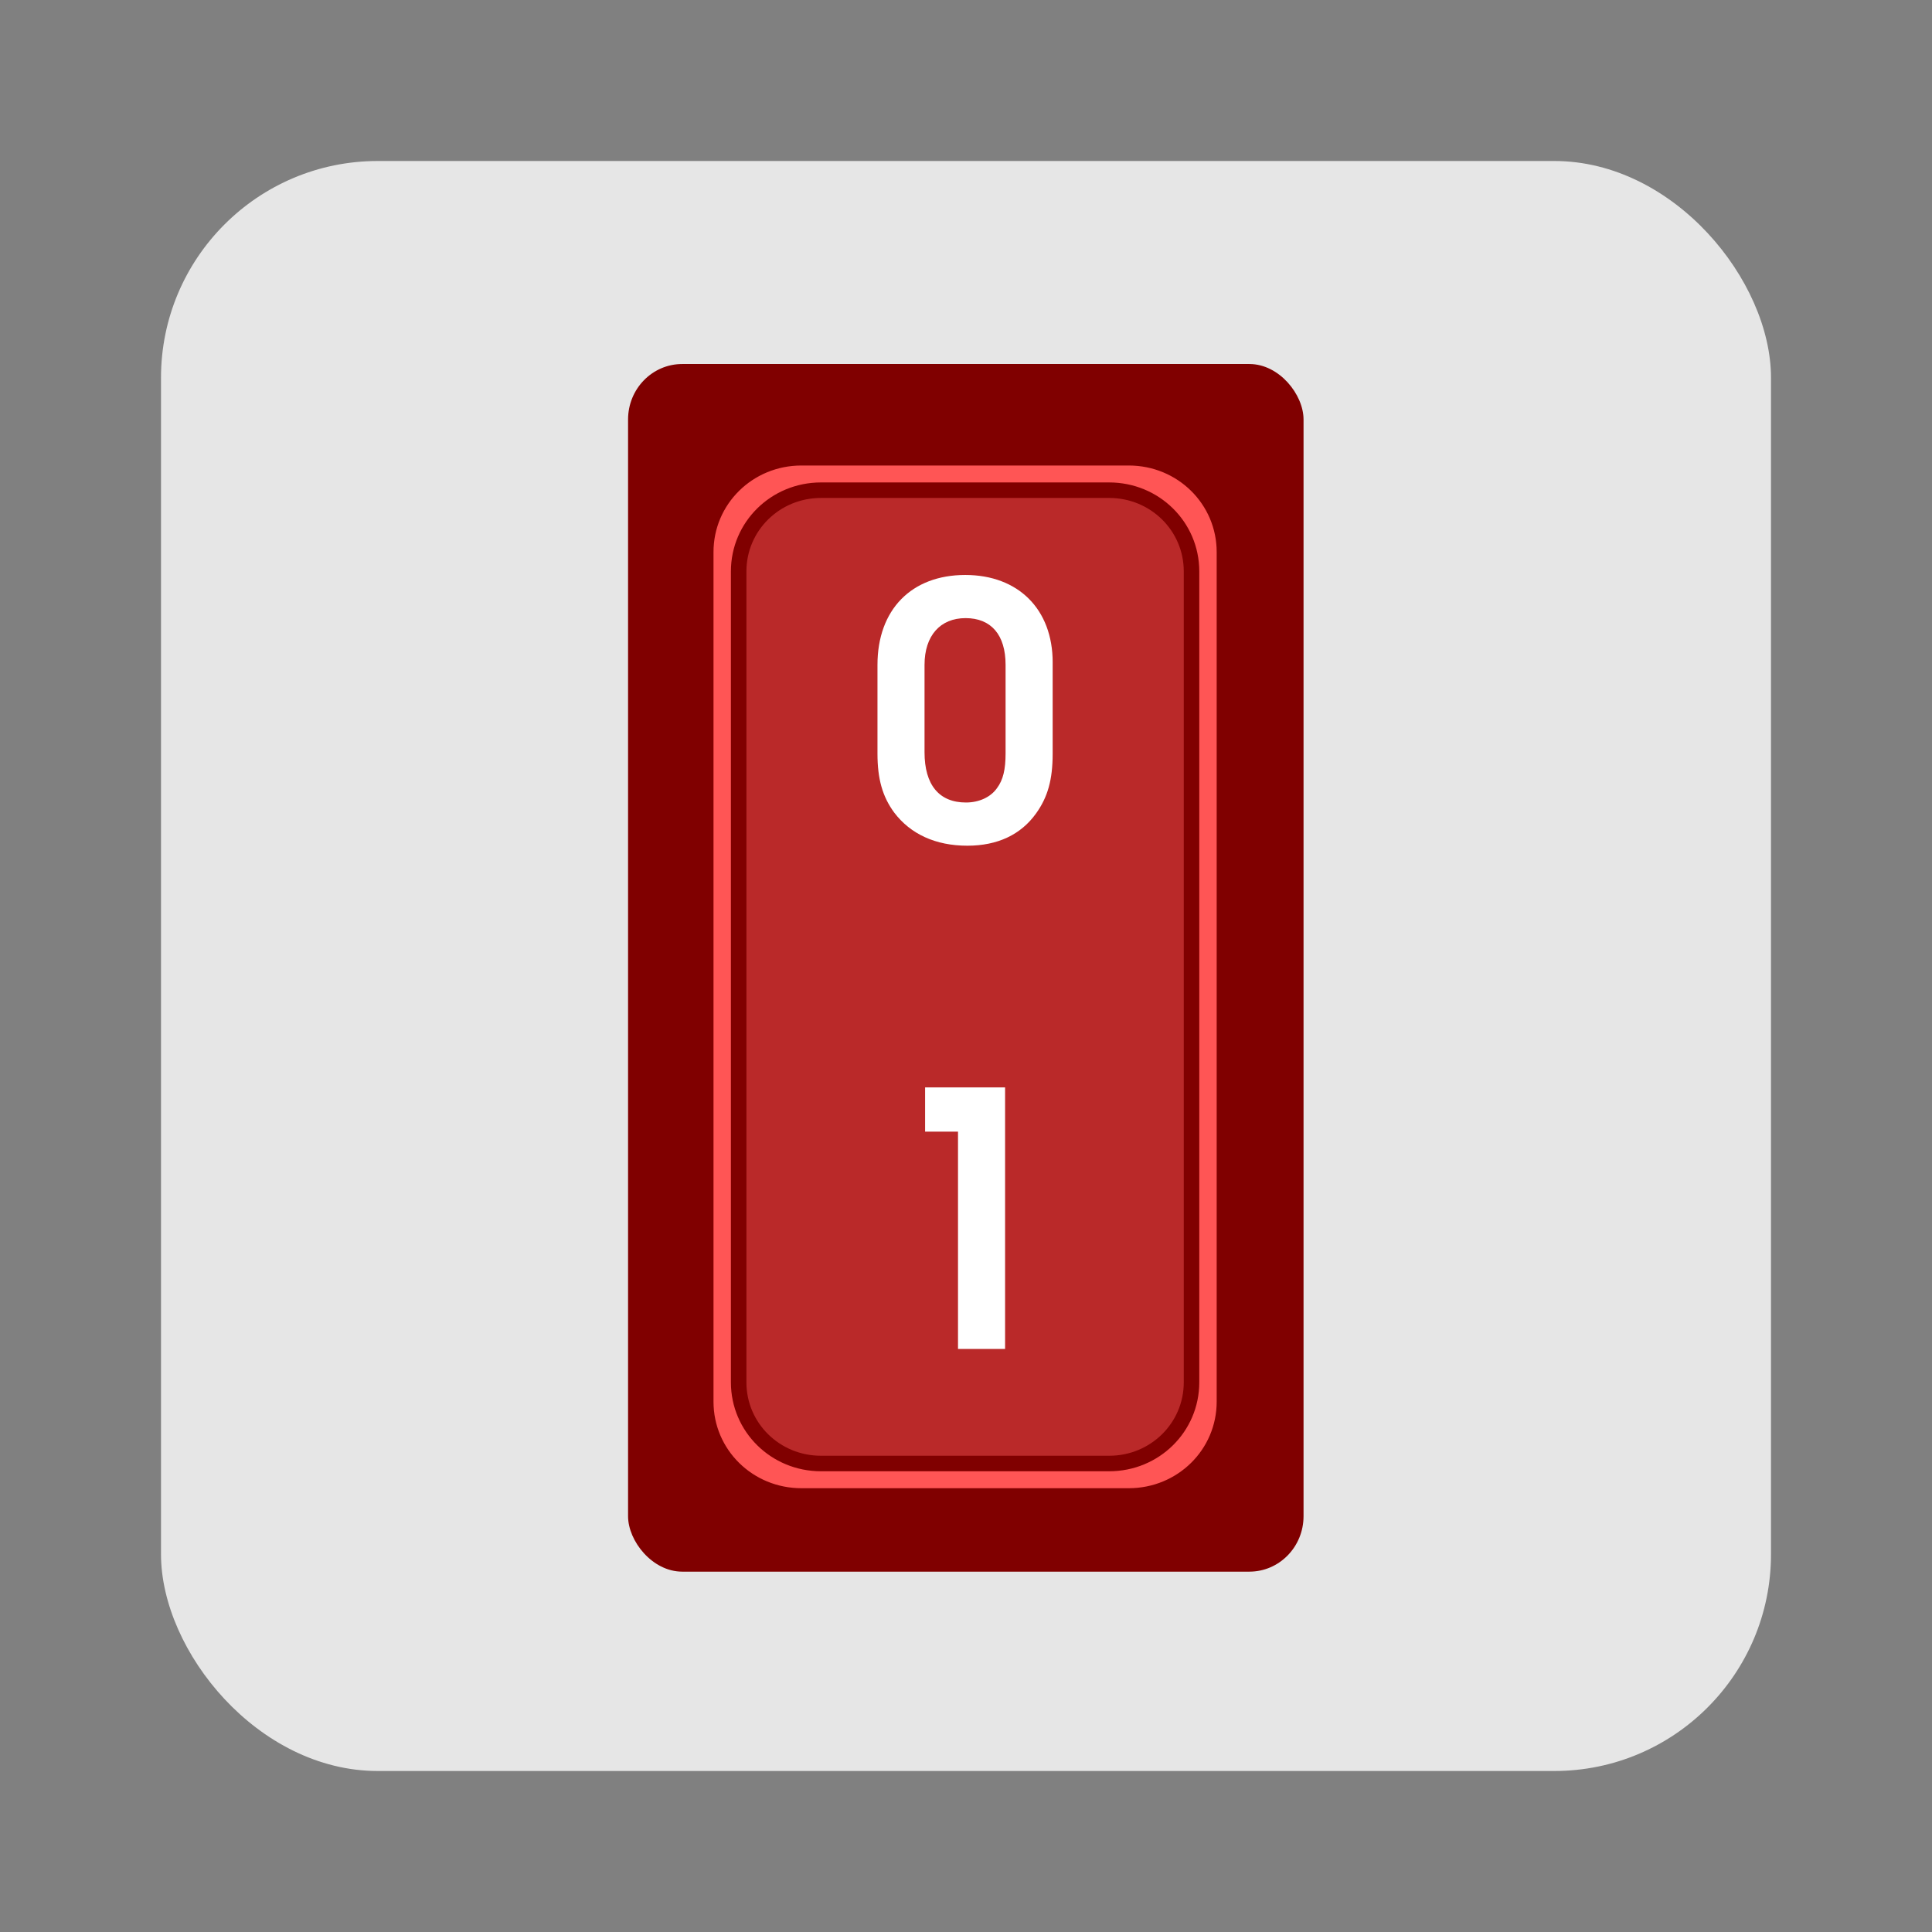 <svg height="96" width="96" xmlns="http://www.w3.org/2000/svg" xmlns:sodipodi="http://sodipodi.sourceforge.net/DTD/sodipodi-0.dtd" xmlns:inkscape="http://www.inkscape.org/namespaces/inkscape">
 <rect width="100%" height="100%" fill="#808080" stroke="none"/>
 <g inkscape:label="Layer 1" inkscape:groupmode="layer" transform="matrix(1 0 0 1 0 -956.36)">
  <rect x="8" rx="10.769" y="964.36" fill="#e6e6e6" fill-opacity="1" stroke="none" height="80" width="80"/>
  <g transform="matrix(0.771 0 0 0.771 94.6 222.9)">
   <rect x="-82.22" rx="3.49" ry="3.574" y="974.77" fill="#800000" fill-opacity="1" fill-rule="nonzero" stroke="none" height="77.83" width="43.533"/>
   <rect x="980.81" rx="6.083" ry="6.173" y="43.827" fill="#ba2929" fill-opacity="1" fill-rule="nonzero" stroke="none" height="33.387" width="66.911" transform="matrix(0 1 -1 0 0 0)"/>
   <path d="m -71.047,980.811 c -3.42,0 -6.167,2.707 -6.167,6.077 l 0,54.757 c 0,3.37 2.747,6.077 6.167,6.077 l 21.095,0 c 3.42,0 6.167,-2.707 6.167,-6.077 l 0,-54.757 c 0,-3.37 -2.747,-6.077 -6.167,-6.077 z m 1.26,2.091 18.575,0 c 2.939,0 5.305,2.331 5.305,5.227 l 0,52.274 c 0,2.896 -2.366,5.227 -5.305,5.227 l -18.575,0 c -2.939,0 -5.305,-2.331 -5.305,-5.227 l 0,-52.274 c 0,-2.896 2.366,-5.227 5.305,-5.227 z" fill="#ff5555" fill-opacity="1" fill-rule="nonzero" stroke="#800000" sodipodi:nodetypes="ssssssssssssssssss" inkscape:connector-curvature="0"/>
   <path d="m -60.956,1038.247 3.034,0 0,-16.856 -5.155,0 0,2.851 2.121,0 0,14.005" fill="#ffffff" fill-opacity="1" stroke="none" inkscape:connector-curvature="0"/>
   <path d="m -54.855,994 c 0,-3.421 -2.212,-5.634 -5.634,-5.634 -3.467,0 -5.657,2.235 -5.657,5.793 l 0,5.725 c 0,1.619 0.319,2.76 1.072,3.786 1.049,1.391 2.669,2.144 4.721,2.144 1.939,0 3.444,-0.707 4.425,-2.076 0.753,-1.049 1.072,-2.167 1.072,-3.855 l 0,-5.885 m -8.257,0.16 c 0,-1.87 1.004,-3.011 2.646,-3.011 1.642,0 2.577,1.072 2.577,3.011 l 0,5.702 c 0,1.049 -0.16,1.711 -0.547,2.235 -0.411,0.593 -1.163,0.935 -2.007,0.935 -1.733,0 -2.669,-1.14 -2.669,-3.239 l 0,-5.634" fill="#ffffff" fill-opacity="1" stroke="none" inkscape:connector-curvature="0"/>
  </g>
 </g>
</svg>
